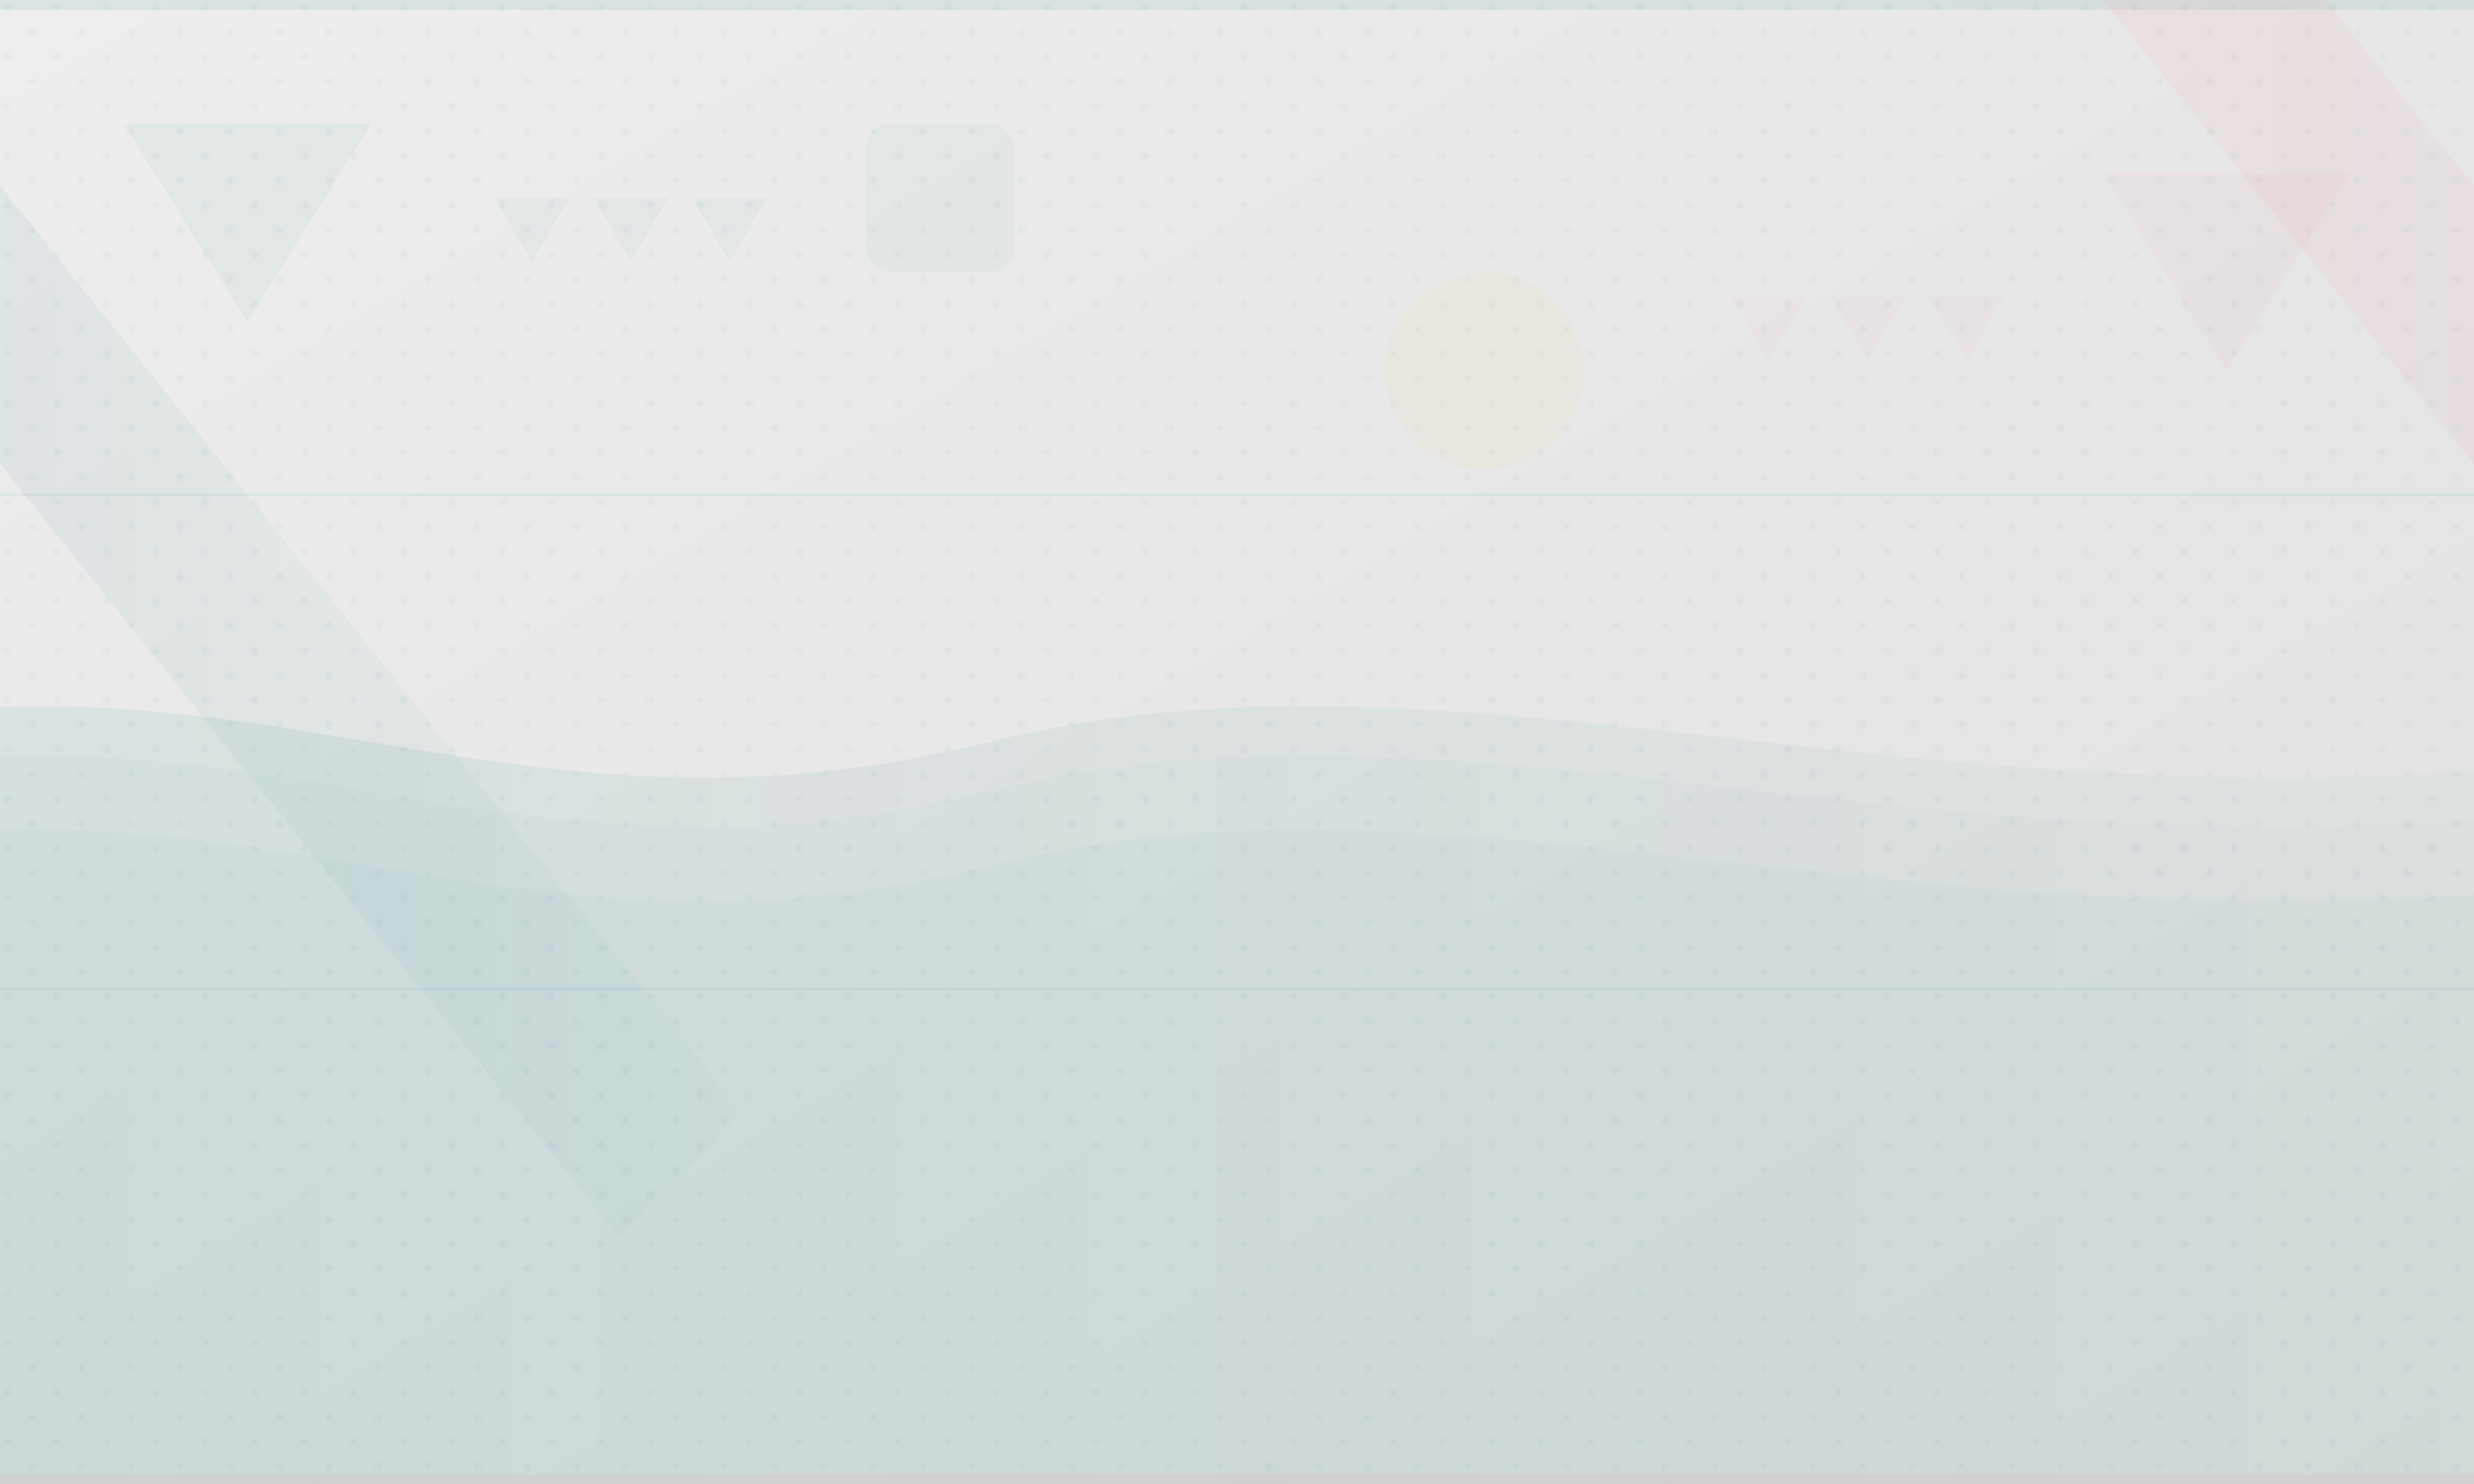 <?xml version="1.0" encoding="UTF-8"?>
<svg viewBox="0 0 1000 600" xmlns="http://www.w3.org/2000/svg">
  <!-- Base background with light gray gradient -->
  <defs>
    <linearGradient id="baseGradient" x1="0%" y1="0%" x2="100%" y2="100%">
      <stop offset="0%" stop-color="#EEEEEE" />
      <stop offset="100%" stop-color="#E0E0E0" />
    </linearGradient>
    
    <linearGradient id="accentGradient" x1="0%" y1="0%" x2="100%" y2="100%">
      <stop offset="0%" stop-color="#DDDDDD" stop-opacity="0.7" />
      <stop offset="100%" stop-color="#D0D0D0" stop-opacity="0.7" />
    </linearGradient>
    
    <linearGradient id="tealAccent" x1="0%" y1="0%" x2="100%" y2="0%">
      <stop offset="0%" stop-color="#006D77" stop-opacity="0.08" />
      <stop offset="100%" stop-color="#006D77" stop-opacity="0.02" />
    </linearGradient>
    
    <linearGradient id="coralAccent" x1="0%" y1="0%" x2="100%" y2="0%">
      <stop offset="0%" stop-color="#FF6B6B" stop-opacity="0.07" />
      <stop offset="100%" stop-color="#FF6B6B" stop-opacity="0.01" />
    </linearGradient>
    
    <!-- Pattern for subtle texture -->
    <pattern id="dots" width="20" height="20" patternUnits="userSpaceOnUse">
      <circle cx="3" cy="3" r="1.5" fill="#006D77" fill-opacity="0.05" />
      <circle cx="13" cy="13" r="1.5" fill="#006D77" fill-opacity="0.05" />
    </pattern>
    
    <!-- Wave pattern for bottom -->
    <path id="wave" d="M0,100 C150,200 250,0 500,100 C750,200 850,0 1000,100 L1000,300 L0,300 Z" />
    
    <!-- Geometric decorator elements -->
    <path id="triangle" d="M0,0 L30,0 L15,26 Z" />
  </defs>
  
  <!-- Main background -->
  <rect width="100%" height="100%" fill="url(#baseGradient)" />
  
  <!-- Subtle pattern overlay -->
  <rect width="100%" height="100%" fill="url(#dots)" />
  
  <!-- Abstract wave shapes with very subtle teal accents -->
  <g>
    <path d="M-100,300 C100,250 200,350 400,300 C600,250 800,350 1100,300 L1100,600 L-100,600 Z" fill="url(#tealAccent)" />
    <path d="M-100,350 C100,300 200,400 400,350 C600,300 800,400 1100,350 L1100,600 L-100,600 Z" fill="#006D77" fill-opacity="0.03" />
    <path d="M-100,320 C100,270 200,370 400,320 C600,270 800,370 1100,320 L1100,600 L-100,600 Z" fill="#006D77" fill-opacity="0.02" />
  </g>
  
  <!-- Geometric elements for top section -->
  <g>
    <!-- Larger geometric shapes with greater opacity -->
    <path d="M50,50 L150,50 L100,130 Z" fill="#006D77" opacity="0.05" />
    <path d="M850,70 L950,70 L900,150 Z" fill="#FF6B6B" opacity="0.05" />
    <rect x="350" y="50" width="60" height="60" rx="10" fill="#006D77" opacity="0.04" />
    <circle cx="600" cy="150" r="40" fill="#FFD166" opacity="0.06" />
    
    <!-- Smaller geometric elements with lesser opacity -->
    <g opacity="0.04">
      <use href="#triangle" x="200" y="80" fill="#006D77" />
      <use href="#triangle" x="240" y="80" fill="#006D77" />
      <use href="#triangle" x="280" y="80" fill="#006D77" />
      
      <use href="#triangle" x="700" y="120" fill="#FF6B6B" />
      <use href="#triangle" x="740" y="120" fill="#FF6B6B" />
      <use href="#triangle" x="780" y="120" fill="#FF6B6B" />
    </g>
  </g>
  
  <!-- Accent diagonal slices -->
  <g>
    <path d="M-100,-50 L300,450 L250,500 L-150,0 Z" fill="url(#tealAccent)" />
    <path d="M900,-50 L1300,450 L1250,500 L850,0 Z" fill="url(#coralAccent)" />
  </g>
  
  <!-- Subtle horizontal lines -->
  <g>
    <line x1="0" y1="200" x2="1000" y2="200" stroke="#006D77" stroke-opacity="0.07" stroke-width="1" />
    <line x1="0" y1="400" x2="1000" y2="400" stroke="#006D77" stroke-opacity="0.07" stroke-width="1" />
  </g>
  
  <!-- Ultra-subtle brand color accents around edges -->
  <rect x="0" y="0" width="1000" height="4" fill="#006D77" fill-opacity="0.08" />
  <rect x="0" y="596" width="1000" height="4" fill="#FF6B6B" fill-opacity="0.08" />
</svg>